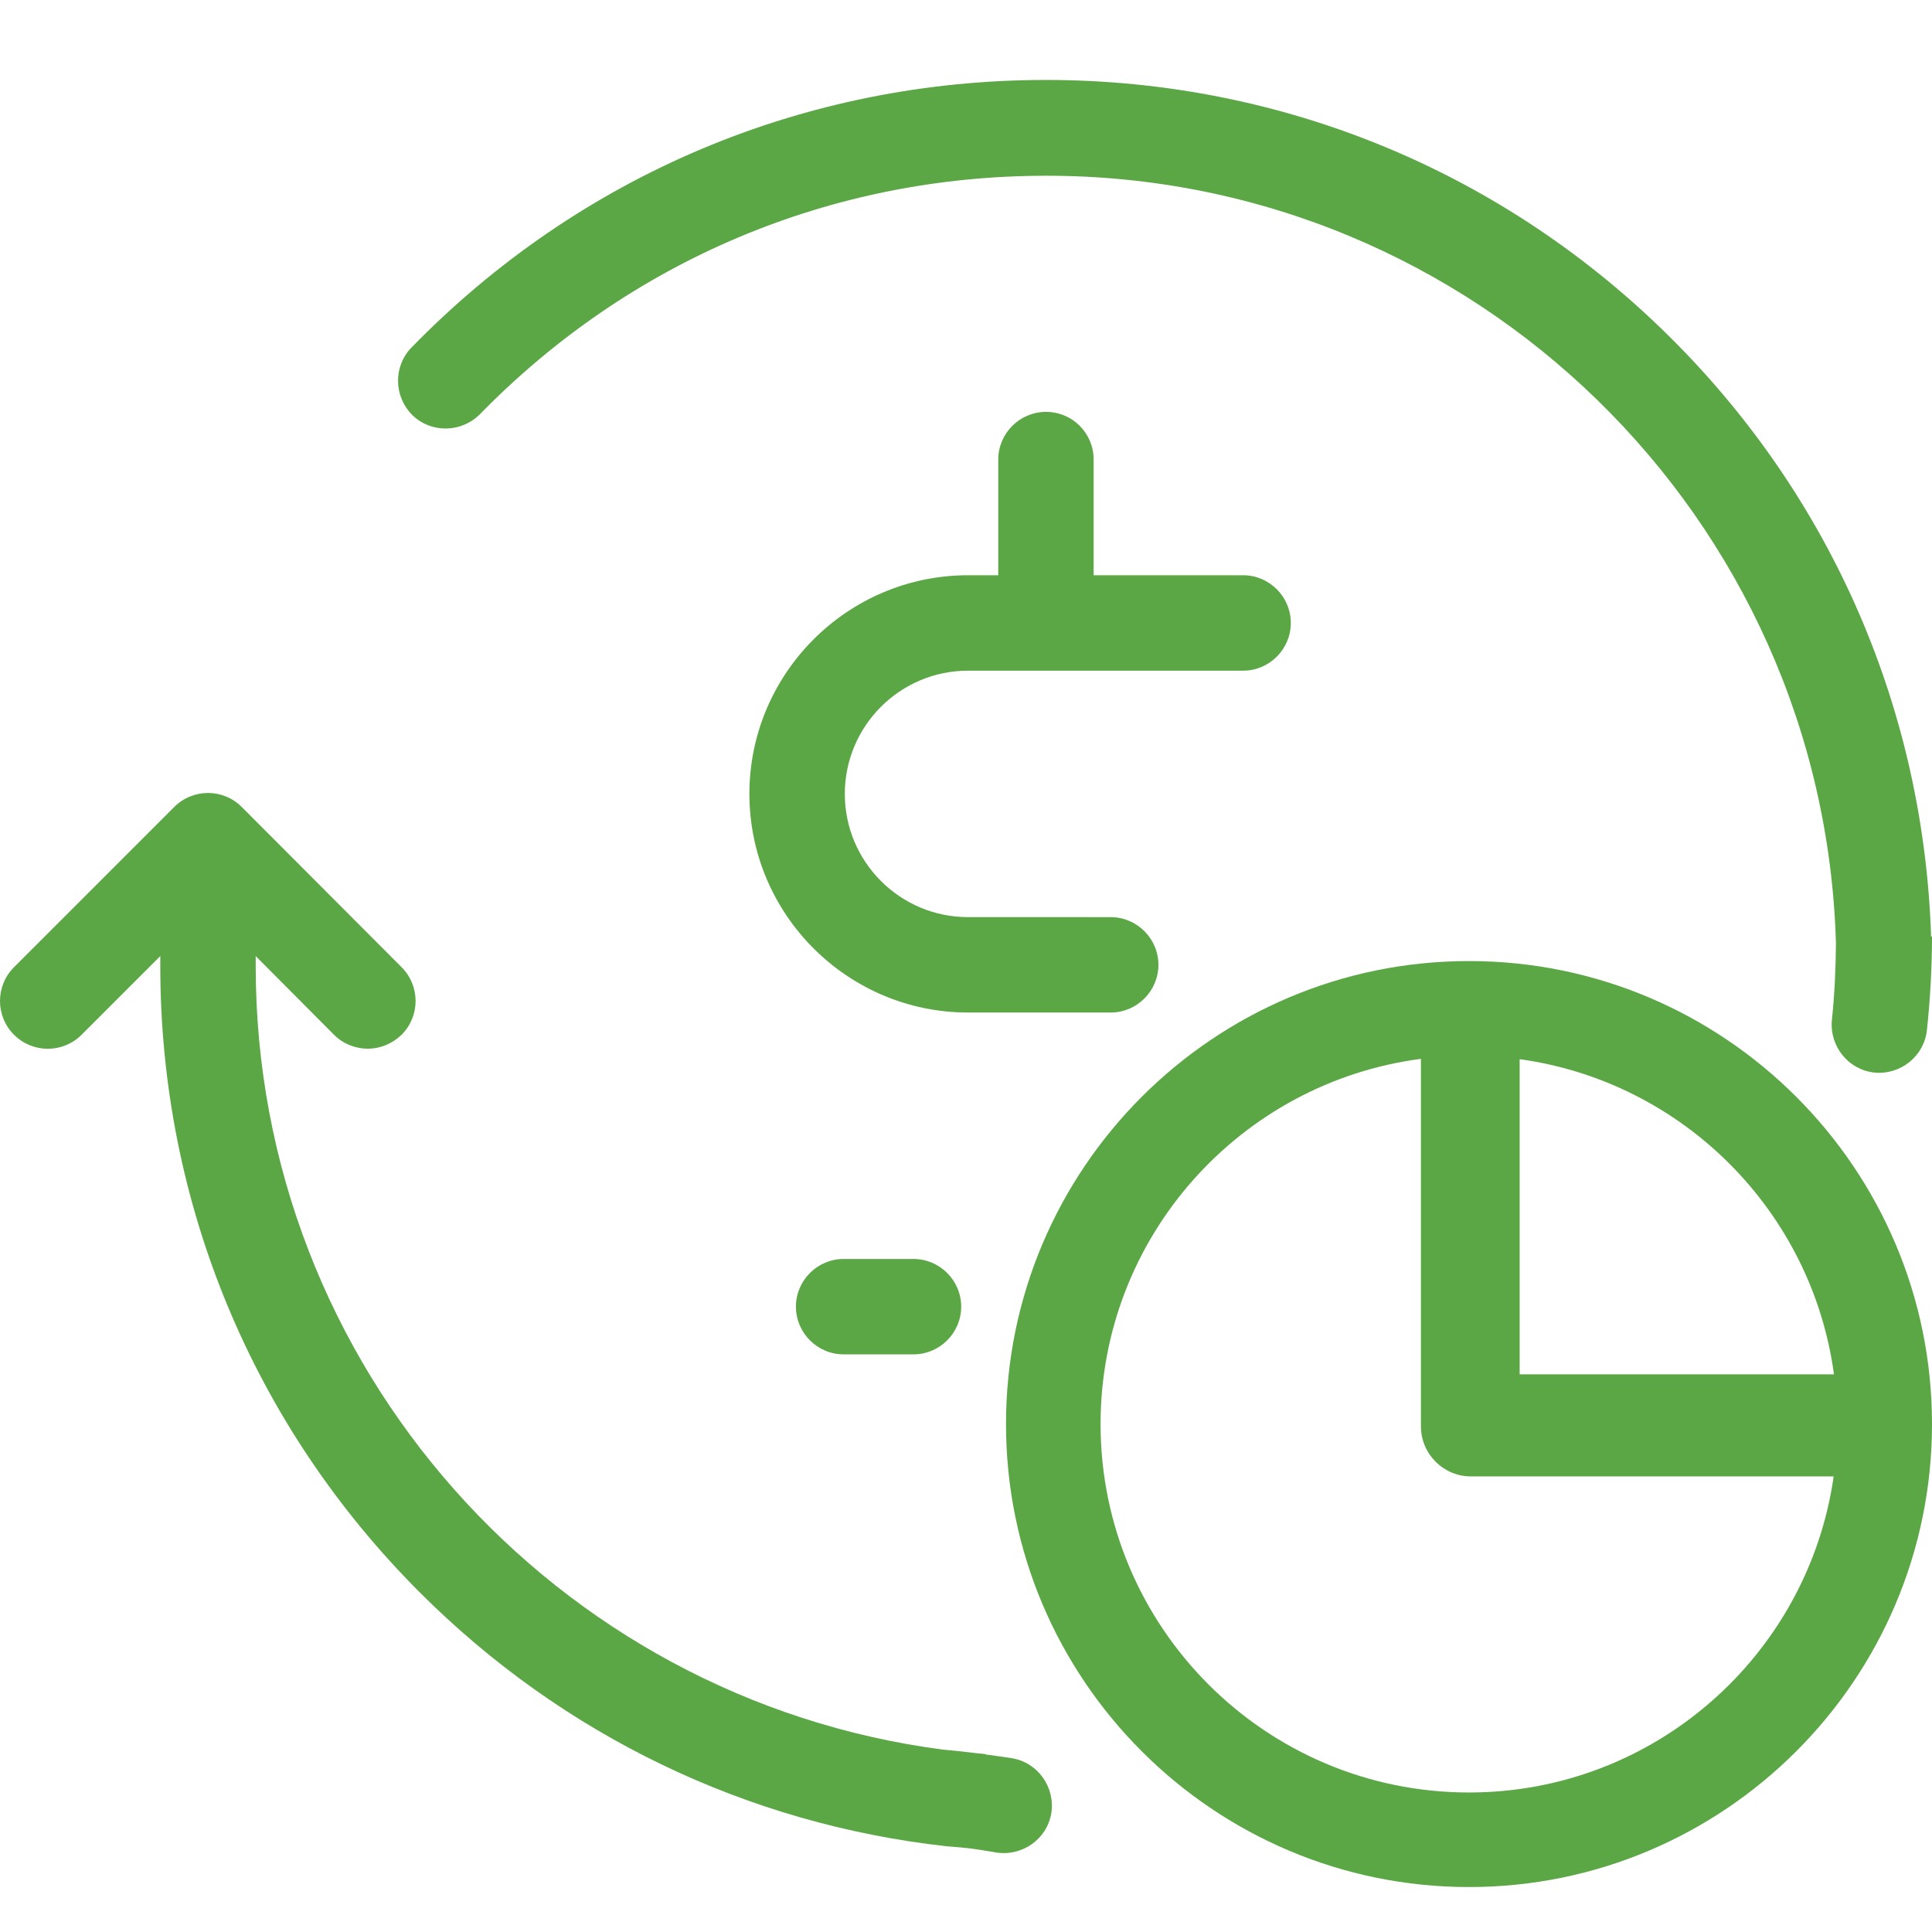 <?xml version="1.0" encoding="utf-8"?>
<!-- Generator: Adobe Illustrator 16.0.0, SVG Export Plug-In . SVG Version: 6.00 Build 0)  -->
<!DOCTYPE svg PUBLIC "-//W3C//DTD SVG 1.1//EN" "http://www.w3.org/Graphics/SVG/1.1/DTD/svg11.dtd">
<svg version="1.1" id="Layer_1" xmlns="http://www.w3.org/2000/svg" xmlns:xlink="http://www.w3.org/1999/xlink" x="0px" y="0px"
	 width="150px" height="150px" viewBox="0 0 150 150" enable-background="new 0 0 150 150" xml:space="preserve">
<g>
	<path fill="#5CA745" d="M114.053,74.616c-19.824,0-35.947,16.123-35.947,35.947s16.123,35.947,35.947,35.947
		S150,130.388,150,110.563S133.877,74.616,114.053,74.616z M117.986,82.235c12.664,1.747,22.689,11.793,24.403,24.468h-24.403
		V82.235z M114.053,139.168c-15.787,0-28.605-12.819-28.605-28.605c0-14.52,10.848-26.521,24.872-28.354v28.529
		c0,2.146,1.745,3.891,3.891,3.891h28.154C140.387,128.493,128.458,139.168,114.053,139.168z"/>
	<path fill="#5CA745" d="M96.516,44.662H84.91v-8.981c0-2.037-1.635-3.703-3.703-3.703c-2.037,0-3.703,1.666-3.703,3.703v8.981
		h-2.346c-9.352,0-16.975,7.623-16.975,16.975s7.623,16.975,16.975,16.975h6.237h3.25h1.591c2.037,0,3.703-1.666,3.703-3.703
		s-1.666-3.703-3.703-3.703h-1.82c0,0,0,0,0-0.001h-9.258c-5.277,0-9.567-4.29-9.567-9.567s4.29-9.567,9.567-9.567h21.357
		c2.037,0,3.703-1.667,3.703-3.704S98.553,44.662,96.516,44.662z"/>
	<path fill="#5CA745" d="M70.924,97.746h-0.585h-4.267h-0.574c-2.037,0-3.703,1.666-3.703,3.703s1.666,3.703,3.703,3.703h0.585
		h4.267h0.574c2.037,0,3.703-1.666,3.703-3.703S72.961,97.746,70.924,97.746z"/>
	<g>
		<path fill="#5CA745" d="M149.93,72.704c-0.572-17.502-7.634-33.895-20.083-46.343C116.854,13.367,99.57,6.207,81.207,6.207
			c-18.703,0-36.201,7.376-49.256,20.771c-1.42,1.451-1.39,3.796,0.061,5.247c1.451,1.419,3.797,1.389,5.247-0.062
			c11.666-11.944,27.252-18.518,43.948-18.518c33.268-0.031,60.402,26.554,61.336,59.599c-0.018,1.975-0.104,3.958-0.315,5.949
			c-0.192,2.042,1.28,3.868,3.298,4.082c2.043,0.192,3.868-1.28,4.08-3.299c0.262-2.431,0.388-4.853,0.395-7.263
			C149.977,72.709,149.953,72.707,149.93,72.704z"/>
		<path fill="#5CA745" d="M78.577,136.51c-0.679-0.115-1.356-0.195-2.034-0.289c-0.006-0.011-0.011-0.021-0.016-0.032
			c-0.235-0.018-0.467-0.05-0.701-0.07c-0.868-0.111-1.734-0.2-2.602-0.277C43.136,131.916,19.853,106.149,19.853,75v-0.771
			l6.079,6.111c0.711,0.709,1.668,1.08,2.624,1.08s1.883-0.371,2.623-1.08c1.45-1.451,1.45-3.797,0-5.247L18.771,62.655
			c-1.449-1.451-3.795-1.451-5.246,0L1.088,75.093c-1.451,1.45-1.451,3.796,0,5.247c1.451,1.45,3.796,1.45,5.246,0l6.111-6.111V75
			c0,18.363,7.16,35.646,20.153,48.64c11.142,11.141,25.44,17.977,40.867,19.701c1.808,0.141,2.07,0.182,3.883,0.486
			c2.026,0.316,3.938-1.043,4.274-3.043C81.938,138.755,80.58,136.844,78.577,136.51z"/>
	</g>
</g>
</svg>
